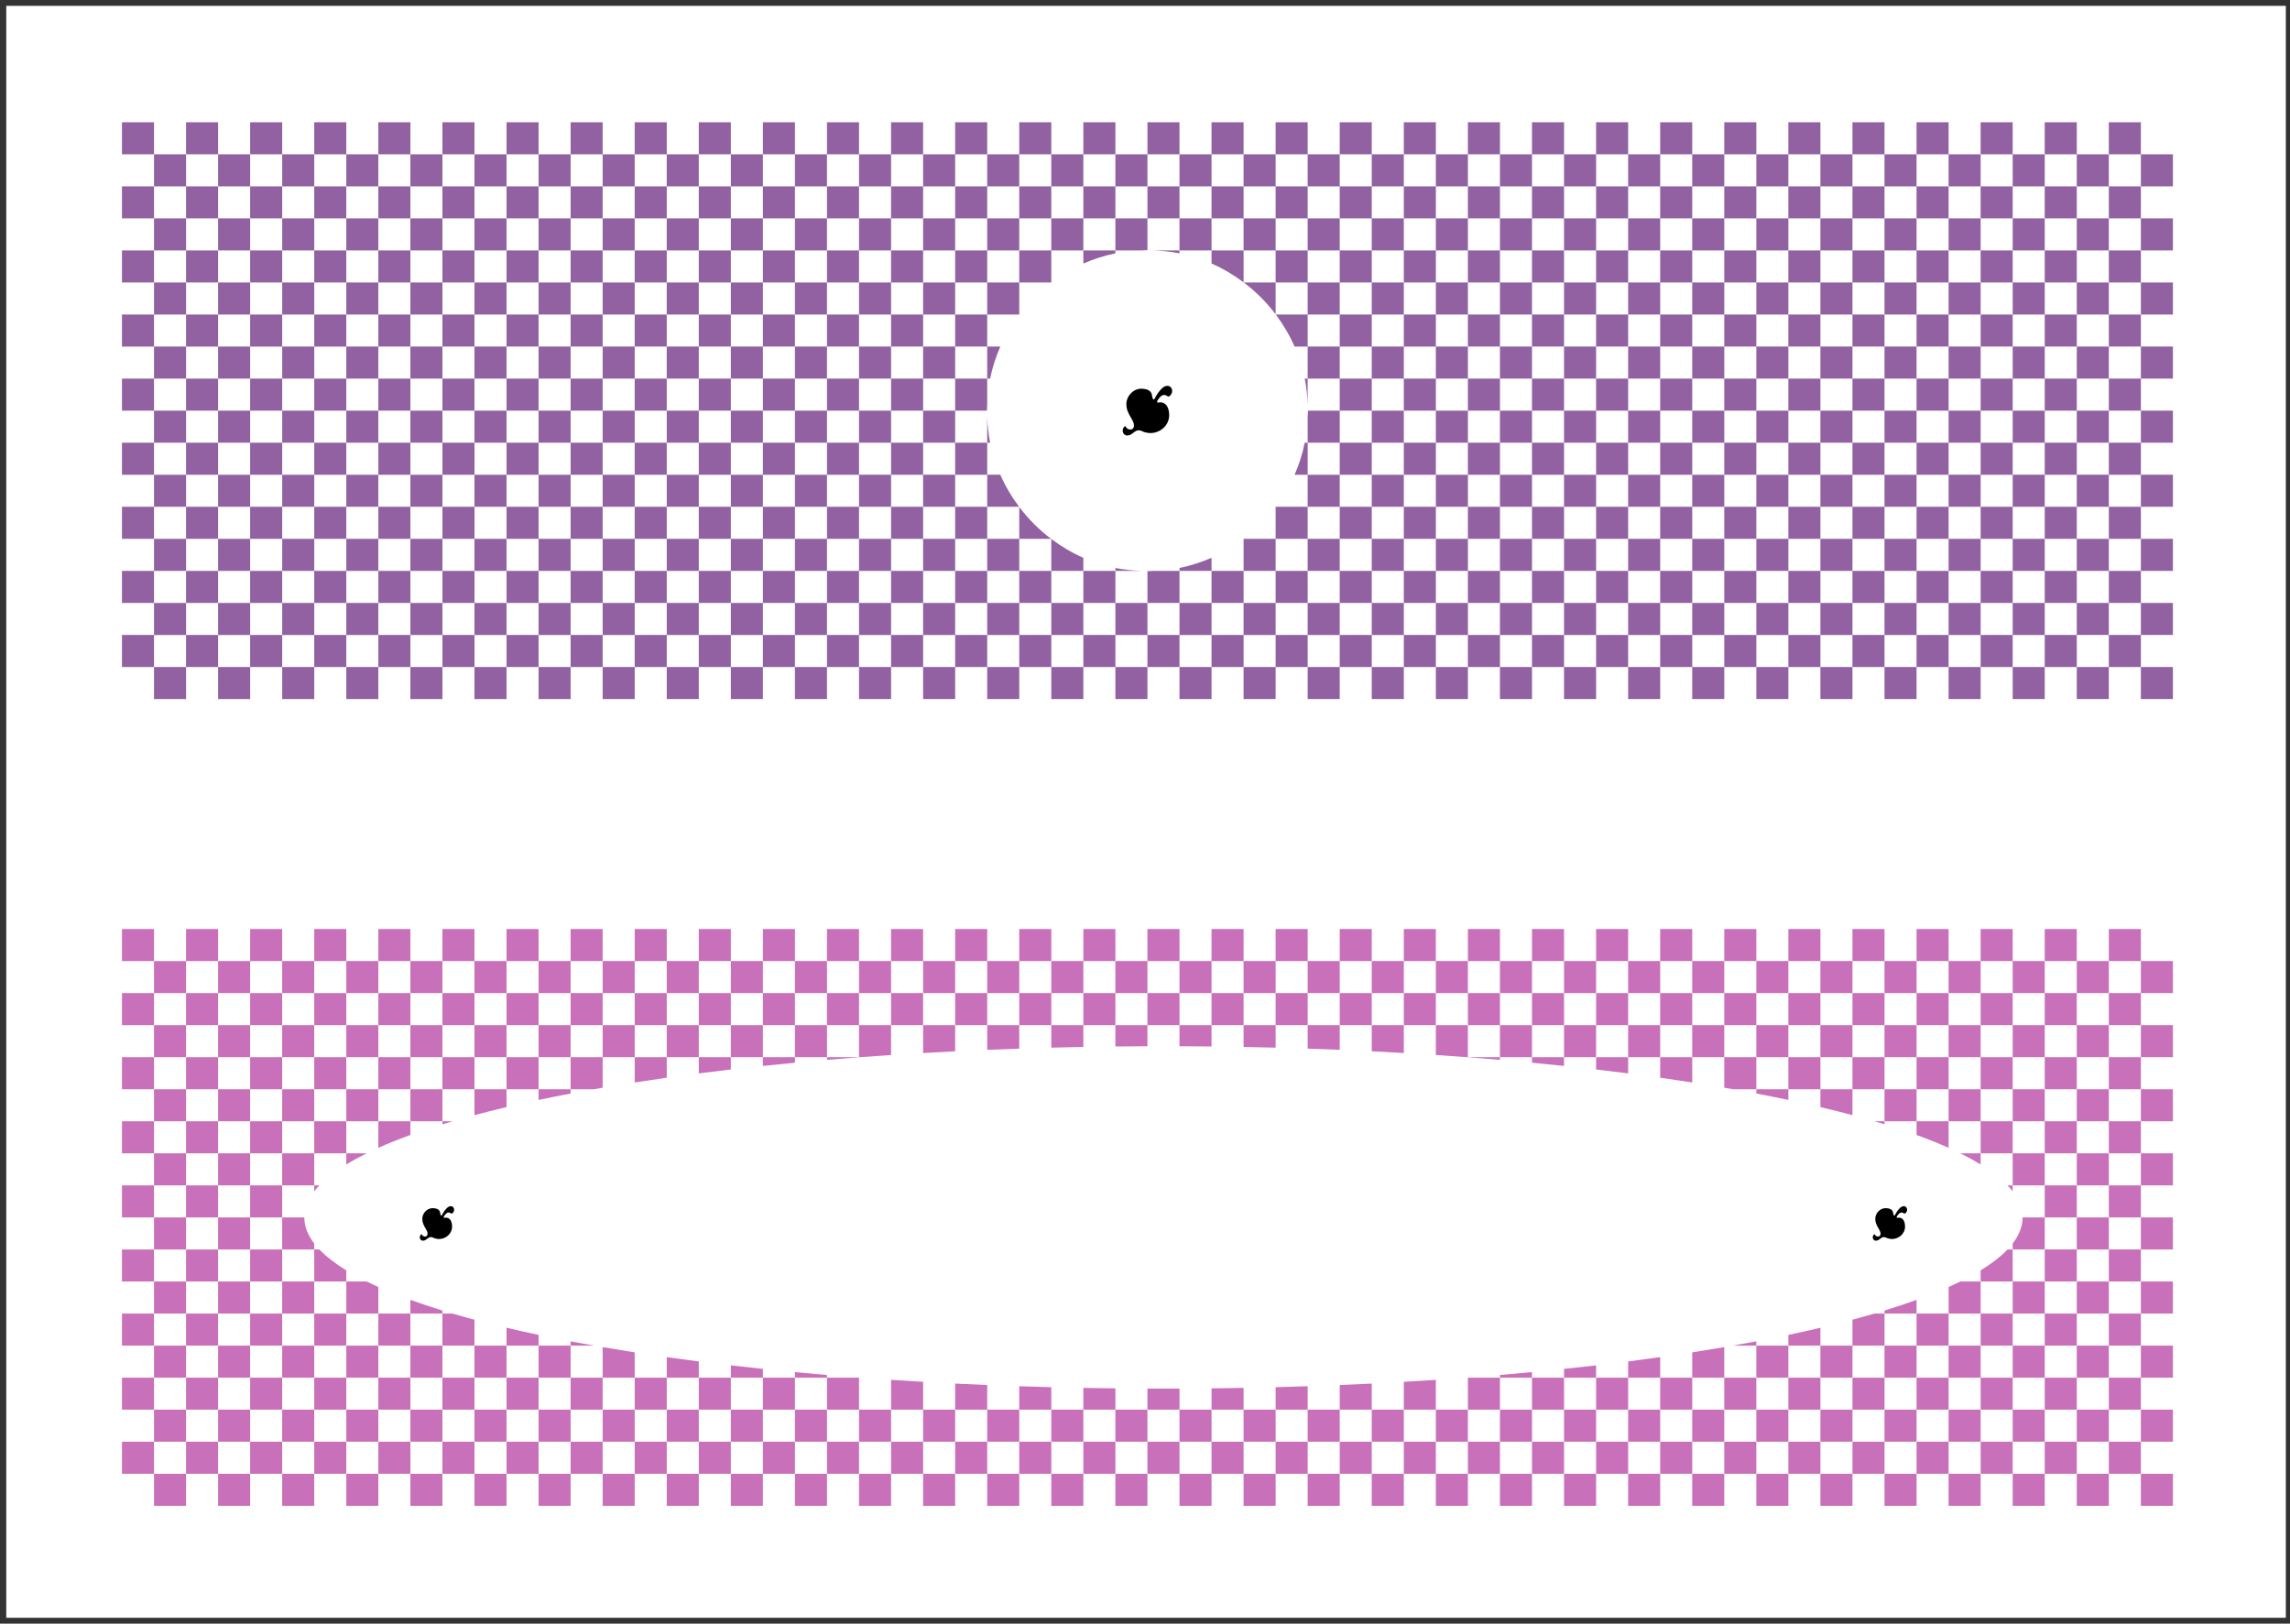 <?xml version="1.0" encoding="utf-8"?>
<!-- Generator: Adobe Illustrator 12.0.0, SVG Export Plug-In  -->
<!DOCTYPE svg PUBLIC "-//W3C//DTD SVG 1.1//EN" "http://www.w3.org/Graphics/SVG/1.1/DTD/svg11.dtd">
<svg  version="1.1" xmlns="http://www.w3.org/2000/svg" xmlns:xlink="http://www.w3.org/1999/xlink" xmlns:a="http://ns.adobe.com/AdobeSVGViewerExtensions/3.0/"
	 width="299" height="212" viewBox="-0.819 -0.764 299 212" enable-background="new -0.819 -0.764 299 212" xml:space="preserve">
<rect x="-0.819" y="-0.764" width="299" height="212" fill="#333333" stroke="none"/>
<defs>
</defs>
<rect fill="#FFFFFF" width="297.638" height="210.473"/>
<path fill="#C970BA" d="M178.289,195.855h4.186v-4.184h-4.186V195.855z M236.868,172.604c-1.353,0.319-2.746,0.631-4.185,0.935
	v1.397h4.185V172.604z M56.947,170.355c-1.476-0.453-2.872-0.917-4.184-1.392v1.787h4.184V170.355z M228.5,120.541h-4.185v4.184
	h4.185V120.541z M69.5,142.859c1.359-0.287,2.752-0.567,4.186-0.84v-0.558H69.5V142.859z M82.052,137.277v-4.184h-4.184v4.184
	H82.052z M61.131,144.843c1.342-0.358,2.74-0.707,4.185-1.049v-2.332h-4.185V144.843z M48.579,149.112
	c1.28-0.573,2.677-1.133,4.185-1.679v-1.788h-4.185V149.112z M47.051,149.83h-2.656v1.455
	C45.198,150.792,46.083,150.307,47.051,149.83z M195.026,195.855h4.184v-4.184h-4.184V195.855z M186.658,195.855h4.185v-4.184
	h-4.185V195.855z M228.5,174.936v4.185h4.184v-4.185H228.5z M58.265,145.646h-1.318v0.396
	C57.38,145.908,57.818,145.776,58.265,145.646z M40.889,154.014H40.21v0.78C40.412,154.532,40.643,154.272,40.889,154.014z
	 M82.052,140.579c1.37-0.214,2.765-0.422,4.185-0.622v-2.68h-4.185V140.579z M236.868,174.936v4.185h4.186v-4.185H236.868z
	 M140.631,135.941v-2.848h-4.185v2.939C137.833,135.997,139.229,135.967,140.631,135.941z M149,135.849v-2.755h-4.185v2.785
	C146.204,135.863,147.599,135.854,149,135.849z M132.262,136.159v-3.065h-4.184v3.222
	C129.463,136.258,130.859,136.206,132.262,136.159z M123.894,136.507v-3.413h-4.184v3.638
	C121.094,136.651,122.489,136.576,123.894,136.507z M165.737,136.033v-2.939h-4.185v2.848
	C162.955,135.967,164.35,135.997,165.737,136.033z M111.505,137.277c1.329-0.101,2.669-0.196,4.021-0.286v-3.897h-4.185v4.184
	H111.505z M136.447,195.855h4.185v-4.184h-4.185V195.855z M144.816,195.855H149v-4.184h-4.185V195.855z M211.764,120.541h-4.185
	v4.184h4.185V120.541z M203.394,195.855h4.186v-4.184h-4.186V195.855z M157.369,135.879v-2.785h-4.185v2.755
	C154.585,135.854,155.98,135.863,157.369,135.879z M220.131,120.541h-4.185v4.184h4.185V120.541z M90.421,139.393
	c1.373-0.176,2.77-0.346,4.184-0.511v-1.604h-4.184V139.393z M161.552,195.855h4.185v-4.184h-4.185V195.855z M107.159,137.624
	c1.38-0.117,2.775-0.229,4.184-0.335v-0.012h-4.184V137.624z M90.421,137.277v-4.184h-4.185v4.184H90.421z M169.92,195.855h4.185
	v-4.184h-4.185V195.855z M98.79,137.277v-4.184h-4.185v4.184H98.79z M153.184,195.855h4.185v-4.184h-4.185V195.855z
	 M107.159,137.277v-4.184h-4.185v4.184H107.159z M98.79,138.419c1.379-0.145,2.772-0.285,4.185-0.419v-0.723H98.79V138.419z
	 M220.131,175.818v3.302h4.184v-3.986C222.949,175.368,221.554,175.597,220.131,175.818z M282.894,179.12v-4.185h-4.184v4.185
	H282.894z M52.763,174.936v4.185h4.184v-4.185H52.763z M190.679,179.12h0.163v-0.013
	C190.788,179.111,190.734,179.116,190.679,179.12z M253.605,120.541h-4.184v4.184h4.184V120.541z M61.131,174.936v-3.381
	c-0.986-0.264-1.942-0.531-2.871-0.804h-1.313v4.185H61.131z M282.894,170.751v-4.185h-4.184v4.185H282.894z M282.894,187.487
	v-4.184h-4.184v4.184H282.894z M282.894,195.855v-4.184h-4.184v4.184H282.894z M195.026,178.773v0.347h4.184v-0.724
	C197.831,178.527,196.436,178.653,195.026,178.773z M44.395,174.936v4.185h4.184v-4.185H44.395z M261.972,120.541h-4.184v4.184
	h4.184V120.541z M282.894,137.277v-4.184h-4.184v4.184H282.894z M282.894,128.909v-4.185h-4.184v4.185H282.894z M44.395,166.566
	v-1.454c-1.446-0.887-2.622-1.798-3.508-2.729H40.21v4.184H44.395z M270.34,120.541h-4.184v4.184h4.184V120.541z M282.894,162.383
	v-4.185h-4.184v4.185H282.894z M48.579,170.751v-3.466c-0.531-0.237-1.04-0.478-1.53-0.719h-2.653v4.185H48.579z M36.027,174.936
	v4.185h4.184v-4.185H36.027z M282.894,154.014v-4.184h-4.184v4.184H282.894z M282.894,145.646v-4.184h-4.184v4.184H282.894z
	 M52.763,174.936v-4.185h-4.185v4.185H52.763z M73.685,179.12v-4.185H69.5v4.185H73.685z M65.316,179.12v-4.185h-4.185v4.185H65.316
	z M236.868,120.541h-4.185v4.184h4.185V120.541z M36.027,162.383h-4.185v4.184h4.185V162.383z M220.131,195.855h4.184v-4.184h-4.184
	V195.855z M228.5,195.855h4.184v-4.184H228.5V195.855z M211.764,195.855h4.183v-4.184h-4.183V195.855z M174.105,136.315v-3.222
	h-4.185v3.065C171.324,136.206,172.719,136.258,174.105,136.315z M73.685,174.378v0.558h3.054
	C75.706,174.753,74.684,174.567,73.685,174.378z M69.5,173.538c-1.438-0.304-2.832-0.615-4.184-0.936v2.333H69.5V173.538z
	 M225.446,174.936h3.054v-0.558C227.5,174.567,226.479,174.753,225.446,174.936z M245.237,195.855h4.185v-4.184h-4.185V195.855z
	 M44.395,174.936v-4.185H40.21v4.185H44.395z M36.027,170.751h-4.185v4.185h4.185V170.751z M253.605,195.855h4.184v-4.184h-4.184
	V195.855z M261.972,195.855h4.185v-4.184h-4.185V195.855z M203.394,177.979v1.142h4.186v-1.605
	C206.204,177.675,204.807,177.829,203.394,177.979z M245.237,120.541h-4.184v4.184h4.184V120.541z M236.868,195.855h4.186v-4.184
	h-4.186V195.855z M270.34,195.855h4.185v-4.184h-4.185V195.855z M211.764,177.004v2.116h4.183v-2.68
	C214.576,176.635,213.18,176.822,211.764,177.004z M40.21,170.751v-4.185h-4.184v4.185H40.21z M15.106,187.487v4.185h4.184v-4.185
	H15.106z M144.816,120.541h-4.185v4.184h4.185V120.541z M249.421,168.964c-1.313,0.475-2.708,0.938-4.185,1.392v0.396h4.185V168.964
	z M27.658,120.541h-4.184v4.184h4.184V120.541z M36.027,120.541h-4.185v4.184h4.185V120.541z M245.237,141.462v4.184h4.185v-4.184
	H245.237z M52.763,120.541h-4.185v4.184h4.185V120.541z M44.395,120.541H40.21v4.184h4.185V120.541z M253.605,174.936v4.185h4.184
	v-4.185H253.605z M241.053,137.277v4.185h4.184v-4.185H241.053z M261.972,141.462v-4.185h-4.184v4.185H261.972z M15.106,120.541
	v4.184h4.184v-4.184H15.106z M15.106,145.646v4.185h4.184v-4.185H15.106z M257.789,145.646v4.185h4.184v-4.185H257.789z
	 M161.552,120.541h-4.184v4.184h4.184V120.541z M261.972,145.646h4.185v-4.184h-4.185V145.646z M15.106,154.014v4.185h4.184v-4.185
	H15.106z M153.184,120.541H149v4.184h4.184V120.541z M245.237,174.936v4.185h4.185v-4.185H245.237z M15.106,137.277v4.185h4.184
	v-4.185H15.106z M15.106,128.909v4.185h4.184v-4.185H15.106z M253.605,141.462v4.184h4.184v-4.184H253.605z M253.605,141.462v-4.185
	h-4.184v4.185H253.605z M261.972,154.014h4.185v-4.184h-4.185V154.014z M94.605,120.541h-4.184v4.184h4.184V120.541z
	 M249.421,147.434c1.508,0.546,2.904,1.105,4.184,1.679v-3.467h-4.184V147.434z M257.789,151.284v-1.454h-2.655
	C256.1,150.307,256.986,150.792,257.789,151.284z M86.237,120.541h-4.185v4.184h4.185V120.541z M119.71,120.541h-4.184v4.184h4.184
	V120.541z M263.266,158.199c0,1.158-0.441,2.295-1.294,3.406v0.777h4.185v-4.185L263.266,158.199
	C263.266,158.198,263.266,158.198,263.266,158.199z M261.972,170.751h4.185v-4.185h-4.185V170.751z M102.974,120.541H98.79v4.184
	h4.185V120.541z M261.972,154.793v-0.779h-0.677C261.541,154.272,261.772,154.531,261.972,154.793z M232.683,137.277v4.185h4.185
	v-4.185H232.683z M245.237,146.041v-0.396h-1.317C244.366,145.776,244.804,145.908,245.237,146.041z M261.972,179.12h4.185v-4.185
	h-4.185V179.12z M69.5,120.541h-4.184v4.184H69.5V120.541z M61.131,120.541h-4.185v4.184h4.185V120.541z M136.447,120.541h-4.185
	v4.184h4.185V120.541z M224.315,137.277v3.986c0.38,0.065,0.754,0.132,1.13,0.198h3.055v-4.185H224.315z M128.079,120.541h-4.185
	v4.184h4.185V120.541z M228.5,142.02c1.433,0.272,2.825,0.553,4.184,0.84v-1.397H228.5V142.02z M236.868,143.794
	c1.444,0.342,2.844,0.69,4.186,1.049v-3.381h-4.186V143.794z M77.869,120.541h-4.184v4.184h4.184V120.541z M15.106,162.383v4.184
	h4.184v-4.184H15.106z M86.237,195.855h4.185v-4.184h-4.185V195.855z M257.789,166.566h-2.652c-0.49,0.241-1,0.481-1.531,0.719
	v3.466h4.184V166.566z M195.026,120.541h-4.184v4.184h4.184V120.541z M199.209,138c1.412,0.134,2.806,0.273,4.185,0.419v-1.142
	h-4.185V138z M94.605,195.855h4.185v-4.184h-4.185V195.855z M257.789,174.936h4.184v-4.185h-4.184V174.936z M215.947,137.277v-4.184
	h-4.183v4.184H215.947z M207.58,138.882c1.414,0.165,2.811,0.335,4.185,0.512v-2.116h-4.185V138.882z M245.237,170.751h-1.313
	c-0.928,0.271-1.884,0.54-2.87,0.804v3.381h4.184V170.751z M77.869,195.855h4.184v-4.184h-4.184V195.855z M207.58,137.277v-4.184
	h-4.186v4.184H207.58z M119.71,195.855h4.184v-4.184h-4.184V195.855z M190.678,137.277h0.164v-4.184h-4.185v3.897
	C188.01,137.082,189.35,137.177,190.678,137.277z M128.079,195.855h4.184v-4.184h-4.184V195.855z M102.974,195.855h4.185v-4.184
	h-4.185V195.855z M261.972,162.383h-0.676c-0.886,0.932-2.061,1.843-3.508,2.73v1.453h4.184V162.383z M182.474,136.731v-3.638
	h-4.186v3.413C179.695,136.576,181.089,136.651,182.474,136.731z M199.209,137.277v-4.184h-4.184v4.184H199.209z M203.394,120.541
	h-4.185v4.184h4.185V120.541z M111.342,195.855h4.185v-4.184h-4.185V195.855z M190.842,137.289c1.407,0.106,2.804,0.218,4.184,0.335
	v-0.347h-4.184V137.289z M69.5,195.855h4.186v-4.184H69.5V195.855z M27.658,195.855h4.185v-4.184h-4.185V195.855z M111.342,120.541
	h-4.184v4.184h4.184V120.541z M249.421,137.277v-4.184h-4.185v4.184H249.421z M253.605,174.936v-4.185h-4.184v4.185H253.605z
	 M257.789,137.277v-4.184h-4.184v4.184H257.789z M19.29,195.855h4.185v-4.184H19.29V195.855z M15.106,179.12v4.184h4.184v-4.184
	H15.106z M266.157,137.277v-4.184h-4.185v4.184H266.157z M15.106,170.751v4.185h4.184v-4.185H15.106z M169.92,120.541h-4.184v4.184
	h4.184V120.541z M44.395,195.855h4.184v-4.184h-4.184V195.855z M278.71,120.541h-4.186v4.184h4.186V120.541z M186.658,120.541
	h-4.184v4.184h4.184V120.541z M52.763,195.855h4.184v-4.184h-4.184V195.855z M61.131,195.855h4.185v-4.184h-4.185V195.855z
	 M178.289,120.541h-4.184v4.184h4.184V120.541z M224.315,137.277v-4.184h-4.184v4.184H224.315z M241.053,137.277v-4.184h-4.186
	v4.184H241.053z M232.683,137.277v-4.184H228.5v4.184H232.683z M36.027,195.855h4.184v-4.184h-4.184V195.855z M215.947,139.957
	c1.42,0.2,2.814,0.408,4.185,0.622v-3.302h-4.185V139.957z M199.209,128.909v-4.185h-4.184v4.185H199.209z M224.315,128.909v-4.185
	h-4.184v4.185H224.315z M232.683,128.909v-4.185H228.5v4.185H232.683z M249.421,128.909v-4.185h-4.185v4.185H249.421z
	 M241.053,128.909v-4.185h-4.186v4.185H241.053z M215.947,128.909v-4.185h-4.183v4.185H215.947z M207.58,128.909v-4.185h-4.186
	v4.185H207.58z M270.34,154.014h4.185v-4.184h-4.185V154.014z M270.34,145.646h4.185v-4.184h-4.185V145.646z M270.34,162.383h4.185
	v-4.185h-4.185V162.383z M270.34,137.277h4.185v-4.184h-4.185V137.277z M266.157,128.909v-4.185h-4.185v4.185H266.157z
	 M274.525,128.909v-4.185h-4.185v4.185H274.525z M257.789,128.909v-4.185h-4.184v4.185H257.789z M190.842,128.909v-4.185h-4.185
	v4.185H190.842z M107.159,128.909v-4.185h-4.185v4.185H107.159z M115.527,128.909v-4.185h-4.185v4.185H115.527z M123.894,128.909
	v-4.185h-4.184v4.185H123.894z M132.262,128.909v-4.185h-4.184v4.185H132.262z M98.79,128.909v-4.185h-4.185v4.185H98.79z
	 M90.421,128.909v-4.185h-4.185v4.185H90.421z M182.474,128.909v-4.185h-4.186v4.185H182.474z M174.105,128.909v-4.185h-4.185v4.185
	H174.105z M165.737,128.909v-4.185h-4.185v4.185H165.737z M140.631,128.909v-4.185h-4.185v4.185H140.631z M149,128.909v-4.185
	h-4.185v4.185H149z M157.369,128.909v-4.185h-4.185v4.185H157.369z M111.342,183.304v4.184h4.185v-4.184H111.342z M153.184,183.304
	v4.184h4.185v-4.184H153.184z M144.816,183.304v4.184H149v-4.184H144.816z M136.447,183.304v4.184h4.185v-4.184H136.447z
	 M128.079,183.304v4.184h4.184v-4.184H128.079z M161.552,183.304v4.184h4.185v-4.184H161.552z M169.92,183.304v4.184h4.185v-4.184
	H169.92z M119.71,183.304v4.184h4.184v-4.184H119.71z M86.237,183.304v4.184h4.185v-4.184H86.237z M94.605,183.304v4.184h4.185
	v-4.184H94.605z M82.052,128.909v-4.185h-4.184v4.185H82.052z M178.289,183.304v4.184h4.186v-4.184H178.289z M102.974,183.304v4.184
	h4.185v-4.184H102.974z M211.764,183.304v4.184h4.183v-4.184H211.764z M261.972,183.304v4.184h4.185v-4.184H261.972z
	 M253.605,183.304v4.184h4.184v-4.184H253.605z M245.237,183.304v4.184h4.185v-4.184H245.237z M270.34,179.12h4.185v-4.185h-4.185
	V179.12z M236.868,183.304v4.184h4.186v-4.184H236.868z M270.34,187.487h4.185v-4.184h-4.185V187.487z M220.131,183.304v4.184h4.184
	v-4.184H220.131z M203.394,183.304v4.184h4.186v-4.184H203.394z M195.026,183.304v4.184h4.184v-4.184H195.026z M228.5,183.304v4.184
	h4.184v-4.184H228.5z M270.34,170.751h4.185v-4.185h-4.185V170.751z M186.658,183.304v4.184h4.185v-4.184H186.658z M23.474,158.198
	H19.29v4.185h4.185V158.198z M232.683,187.487v4.185h4.185v-4.185H232.683z M207.58,187.487v4.185h4.185v-4.185H207.58z
	 M190.842,187.487v4.185h4.184v-4.185H190.842z M199.209,187.487v4.185h4.185v-4.185H199.209z M224.315,187.487v4.185h4.185v-4.185
	H224.315z M215.947,187.487v4.185h4.185v-4.185H215.947z M182.474,187.487v4.185h4.184v-4.185H182.474z M174.105,187.487v4.185
	h4.184v-4.185H174.105z M132.262,187.487v4.185h4.185v-4.185H132.262z M149,187.487v4.185h4.184v-4.185H149z M140.631,187.487v4.185
	h4.185v-4.185H140.631z M165.737,187.487v4.185h4.184v-4.185H165.737z M157.369,187.487v4.185h4.184v-4.185H157.369z
	 M249.421,187.487v4.185h4.184v-4.185H249.421z M274.525,149.83h4.186v-4.185h-4.186V149.83z M274.525,158.198h4.186v-4.185h-4.186
	V158.198z M274.525,166.566h4.186v-4.184h-4.186V166.566z M274.525,174.936h4.186v-4.185h-4.186V174.936z M274.525,128.909v4.185
	h4.186v-4.185H274.525z M274.525,141.462h4.186v-4.185h-4.186V141.462z M274.525,191.672h4.186v-4.185h-4.186V191.672z
	 M123.894,187.487v4.185h4.185v-4.185H123.894z M257.789,187.487v4.185h4.184v-4.185H257.789z M274.525,183.304h4.186v-4.184h-4.186
	V183.304z M266.157,187.487v4.185h4.184v-4.185H266.157z M241.053,187.487v4.185h4.184v-4.185H241.053z M56.947,187.487v4.185h4.185
	v-4.185H56.947z M115.527,187.487v4.185h4.184v-4.185H115.527z M23.474,124.725H19.29v4.185h4.185V124.725z M23.474,149.83H19.29
	v4.184h4.185V149.83z M23.474,133.094H19.29v4.184h4.185V133.094z M77.869,183.304v4.184h4.184v-4.184H77.869z M23.474,166.566
	H19.29v4.185h4.185V166.566z M40.21,128.909v-4.185h-4.184v4.185H40.21z M31.842,128.909v-4.185h-4.185v4.185H31.842z
	 M56.947,128.909v-4.185h-4.184v4.185H56.947z M65.316,128.909v-4.185h-4.185v4.185H65.316z M48.579,128.909v-4.185h-4.184v4.185
	H48.579z M23.474,174.936H19.29v4.185h4.185V174.936z M23.474,141.462H19.29v4.184h4.185V141.462z M82.052,187.487v4.185h4.185
	v-4.185H82.052z M90.421,187.487v4.185h4.184v-4.185H90.421z M73.685,187.487v4.185h4.184v-4.185H73.685z M23.474,183.304H19.29
	v4.184h4.185V183.304z M65.316,187.487v4.185H69.5v-4.185H65.316z M107.159,187.487v4.185h4.184v-4.185H107.159z M98.79,187.487
	v4.185h4.185v-4.185H98.79z M73.685,128.909v-4.185H69.5v4.185H73.685z M23.474,187.487v4.185h4.184v-4.185H23.474z M31.842,187.487
	v4.185h4.185v-4.185H31.842z M48.579,187.487v4.185h4.185v-4.185H48.579z M40.21,187.487v4.185h4.185v-4.185H40.21z M27.658,170.751
	h-4.184v4.185h4.184V170.751z M90.421,177.004c-1.417-0.182-2.813-0.369-4.185-0.563v2.68h4.185V177.004z M98.79,177.978
	c-1.413-0.148-2.809-0.303-4.185-0.463v1.605h4.185V177.978z M90.421,179.12v4.184h4.184v-4.184H90.421z M98.79,179.12v4.184h4.185
	v-4.184H98.79z M107.159,178.773c-1.41-0.12-2.805-0.246-4.185-0.377v0.724h4.185V178.773z M107.159,179.12v4.184h4.184v-4.184
	H107.159z M111.342,179.107v0.013h0.163C111.451,179.116,111.396,179.111,111.342,179.107z M56.947,179.12v4.184h4.185v-4.184
	H56.947z M48.579,179.12v4.184h4.185v-4.184H48.579z M65.316,179.12v4.184H69.5v-4.184H65.316z M82.052,179.12v4.184h4.185v-4.184
	H82.052z M82.052,175.818c-1.422-0.222-2.817-0.45-4.184-0.685v3.986h4.184V175.818z M73.685,179.12v4.184h4.184v-4.184H73.685z
	 M190.842,179.12v4.184h4.184v-4.184H190.842z M165.737,180.364v2.939h4.184v-3.065C168.534,180.285,167.14,180.327,165.737,180.364
	z M182.474,179.666v3.638h4.184v-3.898C185.275,179.498,183.88,179.584,182.474,179.666z M174.105,180.082v3.222h4.184v-3.413
	C176.904,179.959,175.509,180.023,174.105,180.082z M40.21,179.12v4.184h4.185v-4.184H40.21z M207.58,179.12v4.184h4.185v-4.184
	H207.58z M115.527,179.405v3.898h4.184v-3.638C118.304,179.584,116.91,179.498,115.527,179.405z M199.209,179.12v4.184h4.185v-4.184
	H199.209z M215.947,179.12v4.184h4.185v-4.184H215.947z M157.369,180.518v2.786h4.184v-2.848
	C160.165,180.481,158.77,180.503,157.369,180.518z M123.894,179.891v3.413h4.185v-3.222
	C126.673,180.023,125.28,179.959,123.894,179.891z M140.631,180.456v2.848h4.185v-2.786
	C143.414,180.503,142.019,180.481,140.631,180.456z M151.092,180.554c-0.699,0-1.396-0.003-2.092-0.006v2.756h4.184v-2.756
	C152.488,180.551,151.792,180.554,151.092,180.554z M132.262,180.238v3.065h4.185v-2.939
	C135.043,180.327,133.649,180.285,132.262,180.238z M36.027,145.646h-4.185v4.185h4.185V145.646z M40.21,149.83h4.185v-4.185H40.21
	V149.83z M36.027,154.014h4.184v-4.184h-4.184V154.014z M65.316,137.277v4.185H69.5v-4.185H65.316z M52.763,145.646h4.184v-4.184
	h-4.184V145.646z M56.947,137.277v4.185h4.185v-4.185H56.947z M44.395,141.462v4.184h4.184v-4.184H44.395z M52.763,141.462v-4.185
	h-4.185v4.185H52.763z M31.842,158.198h4.185v-4.185h-4.185V158.198z M44.395,141.462v-4.185H40.21v4.185H44.395z M36.027,145.646
	h4.184v-4.184h-4.184V145.646z M36.027,137.277h-4.185v4.185h4.185V137.277z M31.842,141.462h-4.185v4.184h4.185V141.462z
	 M73.685,141.462h3.055c0.375-0.066,0.749-0.133,1.129-0.198v-3.986h-4.184V141.462z M31.842,179.12v4.184h4.185v-4.184H31.842z
	 M69.5,183.304v4.184h4.186v-4.184H69.5z M31.842,174.936h-4.185v4.185h4.185V174.936z M31.842,166.566h-4.185v4.185h4.185V166.566z
	 M31.842,133.094h-4.185v4.184h4.185V133.094z M31.842,149.83h-4.185v4.184h4.185V149.83z M40.21,137.277v-4.184h-4.184v4.184H40.21
	z M73.685,137.277v-4.184H69.5v4.184H73.685z M65.316,137.277v-4.184h-4.185v4.184H65.316z M56.947,137.277v-4.184h-4.184v4.184
	H56.947z M48.579,137.277v-4.184h-4.184v4.184H48.579z M31.842,158.198h-4.185v4.185h4.185V158.198z M69.5,133.094v-4.185h-4.184
	v4.185H69.5z M144.816,133.094v-4.185h-4.185v4.185H144.816z M61.131,133.094v-4.185h-4.185v4.185H61.131z M86.237,133.094v-4.185
	h-4.185v4.185H86.237z M44.395,133.094v-4.185H40.21v4.185H44.395z M52.763,133.094v-4.185h-4.185v4.185H52.763z M136.447,133.094
	v-4.185h-4.185v4.185H136.447z M128.079,133.094v-4.185h-4.185v4.185H128.079z M36.027,133.094v-4.185h-4.185v4.185H36.027z
	 M94.605,133.094v-4.185h-4.184v4.185H94.605z M119.71,133.094v-4.185h-4.184v4.185H119.71z M102.974,133.094v-4.185H98.79v4.185
	H102.974z M111.342,133.094v-4.185h-4.184v4.185H111.342z M77.869,133.094v-4.185h-4.184v4.185H77.869z M44.395,183.304v4.184h4.184
	v-4.184H44.395z M36.027,183.304v4.184h4.184v-4.184H36.027z M27.658,183.304v4.184h4.185v-4.184H27.658z M61.131,183.304v4.184
	h4.185v-4.184H61.131z M27.658,179.12h-4.184v4.184h4.184V179.12z M27.658,128.909h-4.184v4.185h4.184V128.909z M52.763,183.304
	v4.184h4.184v-4.184H52.763z M27.658,145.646h-4.184v4.185h4.184V145.646z M27.658,137.277h-4.184v4.185h4.184V137.277z
	 M27.658,162.383h-4.184v4.184h4.184V162.383z M27.658,154.014h-4.184v4.185h4.184V154.014z M40.21,162.383v-0.779
	c-0.852-1.109-1.293-2.247-1.293-3.404v-0.001h-2.891v4.185H40.21z M266.157,158.198h4.184v-4.185h-4.184V158.198z M224.315,179.12
	v4.184h4.185v-4.184H224.315z M266.157,166.566h4.184v-4.184h-4.184V166.566z M266.157,149.83h4.184v-4.185h-4.184V149.83z
	 M266.157,141.462h4.184v-4.185h-4.184V141.462z M266.157,174.936h4.184v-4.185h-4.184V174.936z M270.34,133.094v-4.185h-4.184
	v4.185H270.34z M266.157,183.304h4.184v-4.184h-4.184V183.304z M232.683,179.12v4.184h4.185v-4.184H232.683z M153.184,133.094
	v-4.185H149v4.185H153.184z M261.972,133.094v-4.185h-4.184v4.185H261.972z M249.421,179.12v4.184h4.184v-4.184H249.421z
	 M257.789,179.12v4.184h4.184v-4.184H257.789z M241.053,179.12v4.184h4.184v-4.184H241.053z M203.394,133.094v-4.185h-4.185v4.185
	H203.394z M195.026,133.094v-4.185h-4.184v4.185H195.026z M178.289,133.094v-4.185h-4.184v4.185H178.289z M186.658,133.094v-4.185
	h-4.184v4.185H186.658z M169.92,133.094v-4.185h-4.184v4.185H169.92z M161.552,133.094v-4.185h-4.184v4.185H161.552z
	 M236.868,133.094v-4.185h-4.185v4.185H236.868z M245.237,133.094v-4.185h-4.184v4.185H245.237z M253.605,133.094v-4.185h-4.184
	v4.185H253.605z M228.5,133.094v-4.185h-4.185v4.185H228.5z M211.764,133.094v-4.185h-4.185v4.185H211.764z M220.131,133.094v-4.185
	h-4.185v4.185H220.131z"/>
<path d="M248.192,157.207c0,0.2-0.15,0.41-0.26,0.47c-0.08,0.04-0.13,0.021-0.17-0.01c-0.061-0.05-0.16-0.11-0.301-0.11
	c-0.229,0-0.409,0.21-0.56,0.44c-0.09,0.13-0.09,0.2-0.05,0.24c0.03,0.02,0.09,0.02,0.16,0c0.149-0.03,0.279,0,0.42,0.06
	c0.359,0.17,0.489,0.66,0.489,1.09c0,0.97-0.85,1.63-1.699,1.63c-0.261,0-0.58-0.08-0.74-0.16c-0.15-0.08-0.24-0.09-0.36-0.09
	s-0.279,0.08-0.439,0.21c-0.15,0.12-0.32,0.261-0.57,0.261c-0.229,0-0.41-0.19-0.41-0.44c0-0.14,0.05-0.25,0.13-0.34
	s0.12-0.09,0.15-0.01c0.03,0.119,0.229,0.25,0.41,0.25c0.2,0,0.33-0.16,0.33-0.351c0-0.27-0.12-0.45-0.25-0.689
	c-0.25-0.42-0.44-0.771-0.44-1.271c0-0.72,0.601-1.39,1.34-1.399c0.25,0,0.46,0.039,0.641,0.119c0.22,0.11,0.29,0.261,0.319,0.37
	l0.08,0.351c0.03,0.09,0.061,0.14,0.09,0.14c0.051,0,0.08-0.04,0.12-0.12c0.08-0.16,0.261-0.47,0.48-0.72
	c0.2-0.23,0.39-0.4,0.67-0.4c0.24,0,0.42,0.221,0.42,0.471V157.207z"/>
<path d="M58.481,157.207c0,0.2-0.15,0.41-0.26,0.47c-0.08,0.04-0.13,0.021-0.17-0.01c-0.061-0.05-0.16-0.11-0.301-0.11
	c-0.229,0-0.409,0.21-0.56,0.44c-0.09,0.13-0.09,0.2-0.05,0.24c0.03,0.02,0.09,0.02,0.16,0c0.149-0.03,0.279,0,0.42,0.06
	c0.359,0.17,0.489,0.66,0.489,1.09c0,0.97-0.85,1.63-1.699,1.63c-0.261,0-0.58-0.08-0.74-0.16c-0.15-0.08-0.24-0.09-0.36-0.09
	s-0.279,0.08-0.439,0.21c-0.15,0.12-0.32,0.261-0.57,0.261c-0.229,0-0.41-0.19-0.41-0.44c0-0.14,0.05-0.25,0.13-0.34
	s0.12-0.09,0.15-0.01c0.03,0.119,0.229,0.25,0.41,0.25c0.2,0,0.33-0.16,0.33-0.351c0-0.27-0.12-0.45-0.25-0.689
	c-0.25-0.42-0.44-0.771-0.44-1.271c0-0.72,0.601-1.39,1.34-1.399c0.25,0,0.46,0.039,0.641,0.119c0.22,0.11,0.29,0.261,0.319,0.37
	l0.08,0.351c0.03,0.09,0.061,0.14,0.09,0.14c0.051,0,0.08-0.04,0.12-0.12c0.08-0.16,0.261-0.47,0.48-0.72
	c0.2-0.23,0.39-0.4,0.67-0.4c0.24,0,0.42,0.221,0.42,0.471V157.207z"/>
<path fill="#9161A1" d="M211.764,61.225v4.185h4.183v-4.185H211.764z M220.131,27.752v-4.185h-4.185v4.185H220.131z M132.262,82.146
	v4.184h4.185v-4.184H132.262z M140.631,82.146v4.184h4.185v-4.184H140.631z M228.5,61.225v4.185h4.184v-4.185H228.5z
	 M220.131,61.225v4.185h4.184v-4.185H220.131z M119.71,69.594v4.185h4.184v-4.185H119.71z M211.764,27.752v-4.185h-4.185v4.185
	H211.764z M107.159,82.146v4.184h4.184v-4.184H107.159z M257.789,40.304V36.12h-4.184v4.184H257.789z M249.421,40.304V36.12h-4.185
	v4.184H249.421z M241.053,40.304V36.12h-4.186v4.184H241.053z M203.394,61.225v4.185h4.186v-4.185H203.394z M98.79,82.146v4.184
	h4.185v-4.184H98.79z M190.842,73.778v4.184h4.184v-4.184H190.842z M123.894,82.146v4.184h4.185v-4.184H123.894z M236.868,61.225
	v4.185h4.186v-4.185H236.868z M245.237,61.225v4.185h4.185v-4.185H245.237z M253.605,48.673h4.184v-4.185h-4.184V48.673z
	 M199.209,73.778v4.184h4.185v-4.184H199.209z M115.527,82.146v4.184h4.184v-4.184H115.527z M253.605,57.041h4.184v-4.185h-4.184
	V57.041z M253.605,65.409h4.184v-4.185h-4.184V65.409z M195.026,44.488v-4.185h-4.184v4.185H195.026z M199.209,82.146v4.184h4.185
	v-4.184H199.209z M245.237,44.488v-4.185h-4.184v4.185H245.237z M253.605,44.488v-4.185h-4.184v4.185H253.605z M190.842,82.146
	v4.184h4.184v-4.184H190.842z M236.868,27.752v-4.185h-4.185v4.185H236.868z M228.5,44.488v-4.185h-4.185v4.185H228.5z
	 M232.683,73.778v4.184h4.185v-4.184H232.683z M236.868,44.488v-4.185h-4.185v4.185H236.868z M215.947,82.146v4.184h4.185v-4.184
	H215.947z M232.683,57.041v4.184h4.185v-4.184H232.683z M241.053,57.041v4.184h4.184v-4.184H241.053z M249.421,52.856h4.184v-4.184
	h-4.184V52.856z M207.58,82.146v4.184h4.185v-4.184H207.58z M241.053,73.778v4.184h4.184v-4.184H241.053z M249.421,61.225h4.184
	v-4.184h-4.184V61.225z M186.658,61.225v4.185h4.185v-4.185H186.658z M215.947,73.778v4.184h4.185v-4.184H215.947z M186.658,57.041
	h-4.184v4.184h4.184V57.041z M186.658,48.673h-4.184v4.184h4.184V48.673z M157.369,82.146v4.184h4.184v-4.184H157.369z
	 M195.026,61.225v4.185h4.184v-4.185H195.026z M149,82.146v4.184h4.184v-4.184H149z M165.737,82.146v4.184h4.184v-4.184H165.737z
	 M203.394,44.488v-4.185h-4.185v4.185H203.394z M211.764,44.488v-4.185h-4.185v4.185H211.764z M182.474,82.146v4.184h4.184v-4.184
	H182.474z M224.315,73.778v4.184h4.185v-4.184H224.315z M232.683,40.304V36.12H228.5v4.184H232.683z M220.131,44.488v-4.185h-4.185
	v4.185H220.131z M228.5,27.752v-4.185h-4.185v4.185H228.5z M186.658,40.304h-4.184v4.185h4.184V40.304z M174.105,82.146v4.184h4.184
	v-4.184H174.105z M140.631,72.067c-1.497-0.653-2.894-1.486-4.185-2.455v4.166h4.185V72.067z M132.262,73.778v4.184h4.185v-4.184
	H132.262z M23.474,52.856H19.29v4.185h4.185V52.856z M261.972,36.12v-4.185h-4.184v4.185H261.972z M236.868,36.12v-4.185h-4.185
	v4.185H236.868z M245.237,36.12v-4.185h-4.184v4.185H245.237z M257.789,44.488h4.184v-4.185h-4.184V44.488z M23.474,44.488H19.29
	v4.185h4.185V44.488z M253.605,36.12v-4.185h-4.184v4.185H253.605z M144.816,73.396v0.382h3.439
	C147.083,73.737,145.931,73.622,144.816,73.396z M23.474,69.594H19.29v4.185h4.185V69.594z M23.474,61.225H19.29v4.185h4.185V61.225
	z M249.421,65.409v4.185h4.184v-4.185H249.421z M257.789,69.594h4.184v-4.185h-4.184V69.594z M257.789,61.225h4.184v-4.184h-4.184
	V61.225z M257.789,52.856h4.184v-4.184h-4.184V52.856z M140.631,73.778v4.184h4.185v-4.184H140.631z M178.289,36.12v-4.185h-4.184
	v4.185H178.289z M31.842,23.567v-4.185h-4.185v4.185H31.842z M228.5,36.12v-4.185h-4.185v4.185H228.5z M186.658,36.12v-4.185h-4.184
	v4.185H186.658z M23.474,19.383H19.29v4.185h4.185V19.383z M23.474,77.962H19.29v4.185h4.185V77.962z M169.92,44.488v4.185h4.185
	v-4.185H169.92z M115.527,73.778v4.184h4.184v-4.184H115.527z M174.105,36.12h-4.185v4.184h4.185V36.12z M195.026,36.12v-4.185
	h-4.184v4.185H195.026z M220.131,36.12v-4.185h-4.185v4.185H220.131z M186.658,27.752v-4.185h-4.184v4.185H186.658z M23.474,36.12
	H19.29v4.184h4.185V36.12z M123.894,73.778v4.184h4.185v-4.184H123.894z M203.394,36.12v-4.185h-4.185v4.185H203.394z
	 M211.764,36.12v-4.185h-4.185v4.185H211.764z M23.474,27.752H19.29v4.184h4.185V27.752z M48.579,82.146v4.184h4.185v-4.184H48.579z
	 M174.105,40.304v4.185h4.184v-4.185H174.105z M56.947,82.146v4.184h4.185v-4.184H56.947z M182.474,40.304V36.12h-4.186v4.184
	H182.474z M65.316,82.146v4.184H69.5v-4.184H65.316z M182.474,52.856h-4.186v4.185h4.186V52.856z M182.474,44.488h-4.186v4.185
	h4.186V44.488z M73.685,82.146v4.184h4.184v-4.184H73.685z M165.737,73.778v4.184h4.184v-4.184H165.737z M203.394,27.752v-4.185
	h-4.185v4.185H203.394z M215.947,40.304V36.12h-4.183v4.184H215.947z M90.421,82.146v4.184h4.184v-4.184H90.421z M207.58,40.304
	V36.12h-4.186v4.184H207.58z M224.315,40.304V36.12h-4.184v4.184H224.315z M199.209,40.304V36.12h-4.184v4.184H199.209z
	 M241.053,65.409v4.185h4.184v-4.185H241.053z M190.842,40.304V36.12h-4.185v4.184H190.842z M82.052,82.146v4.184h4.185v-4.184
	H82.052z M174.105,73.778v4.184h4.184v-4.184H174.105z M215.947,65.409v4.185h4.185v-4.185H215.947z M31.842,82.146v4.184h4.185
	v-4.184H31.842z M207.58,65.409v4.185h4.185v-4.185H207.58z M195.026,27.752v-4.185h-4.184v4.185H195.026z M149.745,73.778
	c-0.249,0.009-0.493,0.037-0.744,0.037v4.146h4.184v-4.184H149.745z M178.289,57.041h-4.184v4.184h4.184V57.041z M23.474,82.146
	v4.184h4.184v-4.184H23.474z M224.315,65.409v4.185h4.185v-4.185H224.315z M232.683,65.409v4.185h4.185v-4.185H232.683z
	 M182.474,73.778v4.184h4.184v-4.184H182.474z M182.474,65.409v4.185h4.184v-4.185H182.474z M174.105,65.409v4.185h4.184v-4.185
	H174.105z M199.209,65.409v4.185h4.185v-4.185H199.209z M40.21,82.146v4.184h4.185v-4.184H40.21z M157.369,73.778v4.184h4.184
	v-4.184H157.369z M190.842,65.409v4.185h4.184v-4.185H190.842z M207.58,48.673v-4.185h-4.186v4.185H207.58z M15.106,48.673v4.184
	h4.184v-4.184H15.106z M15.106,15.199v4.184h4.184v-4.184H15.106z M15.106,23.567v4.185h4.184v-4.185H15.106z M15.106,40.304v4.185
	h4.184v-4.185H15.106z M52.763,15.199h-4.185v4.184h4.185V15.199z M44.395,15.199H40.21v4.184h4.185V15.199z M36.027,15.199h-4.185
	v4.184h4.185V15.199z M27.658,15.199h-4.184v4.184h4.184V15.199z M15.106,31.936v4.185h4.184v-4.185H15.106z M36.027,90.515h4.184
	V86.33h-4.184V90.515z M27.658,90.515h4.185V86.33h-4.185V90.515z M44.395,90.515h4.184V86.33h-4.184V90.515z M15.106,57.041v4.184
	h4.184v-4.184H15.106z M19.29,90.515h4.185V86.33H19.29V90.515z M15.106,65.409v4.185h4.184v-4.185H15.106z M15.106,73.778v4.184
	h4.184v-4.184H15.106z M15.106,82.146v4.184h4.184v-4.184H15.106z M69.5,15.199h-4.184v4.184H69.5V15.199z M224.315,57.041v4.184
	h4.185v-4.184H224.315z M161.552,15.199h-4.184v4.184h4.184V15.199z M153.184,15.199H149v4.184h4.184V15.199z M144.816,15.199
	h-4.185v4.184h4.185V15.199z M169.92,15.199h-4.184v4.184h4.184V15.199z M195.026,15.199h-4.184v4.184h4.184V15.199z
	 M186.658,15.199h-4.184v4.184h4.184V15.199z M178.289,15.199h-4.184v4.184h4.184V15.199z M119.71,15.199h-4.184v4.184h4.184V15.199
	z M77.869,15.199h-4.184v4.184h4.184V15.199z M86.237,15.199h-4.185v4.184h4.185V15.199z M52.763,90.515h4.184V86.33h-4.184V90.515z
	 M94.605,15.199h-4.184v4.184h4.184V15.199z M61.131,15.199h-4.185v4.184h4.185V15.199z M128.079,15.199h-4.185v4.184h4.185V15.199z
	 M102.974,15.199H98.79v4.184h4.185V15.199z M111.342,15.199h-4.184v4.184h4.184V15.199z M282.894,73.778v-4.185h-4.184v4.185
	H282.894z M245.237,90.515h4.185V86.33h-4.185V90.515z M253.605,90.515h4.184V86.33h-4.184V90.515z M270.34,90.515h4.185V86.33
	h-4.185V90.515z M236.868,90.515h4.186V86.33h-4.186V90.515z M261.972,90.515h4.185V86.33h-4.185V90.515z M211.764,90.515h4.183
	V86.33h-4.183V90.515z M220.131,90.515h4.184V86.33h-4.184V90.515z M61.131,90.515h4.185V86.33h-4.185V90.515z M282.894,90.515
	V86.33h-4.184v4.185H282.894z M282.894,48.673v-4.185h-4.184v4.185H282.894z M203.394,90.515h4.186V86.33h-4.186V90.515z
	 M282.894,57.041v-4.185h-4.184v4.185H282.894z M282.894,31.936v-4.184h-4.184v4.184H282.894z M282.894,40.304V36.12h-4.184v4.184
	H282.894z M282.894,82.146v-4.185h-4.184v4.185H282.894z M282.894,65.409v-4.185h-4.184v4.185H282.894z M203.394,15.199h-4.185
	v4.184h4.185V15.199z M228.5,90.515h4.184V86.33H228.5V90.515z M111.342,90.515h4.185V86.33h-4.185V90.515z M128.079,90.515h4.184
	V86.33h-4.184V90.515z M119.71,90.515h4.184V86.33h-4.184V90.515z M94.605,90.515h4.185V86.33h-4.185V90.515z M102.974,90.515h4.185
	V86.33h-4.185V90.515z M69.5,90.515h4.186V86.33H69.5V90.515z M86.237,90.515h4.185V86.33h-4.185V90.515z M77.869,90.515h4.184
	V86.33h-4.184V90.515z M153.184,90.515h4.185V86.33h-4.185V90.515z M169.92,90.515h4.185V86.33h-4.185V90.515z M178.289,90.515
	h4.186V86.33h-4.186V90.515z M136.447,90.515h4.185V86.33h-4.185V90.515z M186.658,90.515h4.185V86.33h-4.185V90.515z
	 M144.816,90.515H149V86.33h-4.185V90.515z M195.026,90.515h4.184V86.33h-4.184V90.515z M161.552,90.515h4.185V86.33h-4.185V90.515z
	 M136.447,15.199h-4.185v4.184h4.185V15.199z M253.605,27.752v-4.185h-4.184v4.185H253.605z M241.053,48.673v-4.185h-4.186v4.185
	H241.053z M274.525,86.33h4.186v-4.184h-4.186V86.33z M249.421,48.673v-4.185h-4.185v4.185H249.421z M224.315,48.673v-4.185h-4.184
	v4.185H224.315z M266.157,69.594h4.184v-4.185h-4.184V69.594z M232.683,48.673v-4.185H228.5v4.185H232.683z M266.157,77.962h4.184
	v-4.184h-4.184V77.962z M266.157,82.146v4.184h4.184v-4.184H266.157z M266.157,61.225h4.184v-4.184h-4.184V61.225z M274.525,69.594
	h4.186v-4.185h-4.186V69.594z M220.131,52.856v4.185h4.184v-4.185H220.131z M245.237,57.041h4.185v-4.185h-4.185V57.041z
	 M211.764,52.856v4.185h4.183v-4.185H211.764z M274.525,61.225h4.186v-4.184h-4.186V61.225z M274.525,77.962h4.186v-4.184h-4.186
	V77.962z M236.868,52.856v4.185h4.186v-4.185H236.868z M228.5,52.856v4.185h4.184v-4.185H228.5z M232.683,82.146v4.184h4.185v-4.184
	H232.683z M207.58,57.041v4.184h4.185v-4.184H207.58z M199.209,57.041v4.184h4.185v-4.184H199.209z M245.237,27.752v-4.185h-4.184
	v4.185H245.237z M190.842,57.041v4.184h4.184v-4.184H190.842z M224.315,82.146v4.184h4.185v-4.184H224.315z M215.947,57.041v4.184
	h4.185v-4.184H215.947z M249.421,73.778v4.184h4.184v-4.184H249.421z M241.053,82.146v4.184h4.184v-4.184H241.053z M199.209,48.673
	v-4.185h-4.184v4.185H199.209z M40.21,23.567v-4.185h-4.184v4.185H40.21z M215.947,48.673v-4.185h-4.183v4.185H215.947z
	 M249.421,82.146v4.184h4.184v-4.184H249.421z M257.789,82.146v4.184h4.184v-4.184H257.789z M190.842,52.856h-4.185v4.185h4.185
	V52.856z M190.842,44.488h-4.185v4.185h4.185V44.488z M257.789,73.778v4.184h4.184v-4.184H257.789z M274.525,23.567v4.185h4.186
	v-4.185H274.525z M169.539,57.041c-0.295,1.456-0.747,2.854-1.327,4.184h1.709v-4.184H169.539z M161.578,69.594
	c-0.008,0.006-0.017,0.013-0.025,0.019v4.166h4.185v-4.185H161.578z M282.894,23.567v-4.185h-4.184v4.185H282.894z M203.394,52.856
	v4.185h4.186v-4.185H203.394z M153.184,73.396v0.383h4.185v-1.711C156.039,72.647,154.641,73.101,153.184,73.396z M165.737,40.278
	V36.12h-4.159C163.153,37.306,164.551,38.704,165.737,40.278z M169.92,52.093v-3.42h-0.382
	C169.764,49.781,169.878,50.928,169.92,52.093z M165.755,40.304c0.969,1.291,1.802,2.687,2.455,4.185h1.71v-4.185H165.755z
	 M236.868,15.199h-4.185v4.184h4.185V15.199z M228.5,15.199h-4.185v4.184h4.185V15.199z M245.237,15.199h-4.184v4.184h4.184V15.199z
	 M278.71,15.199h-4.186v4.184h4.186V15.199z M220.131,15.199h-4.185v4.184h4.185V15.199z M165.737,31.936v4.185h4.184v-4.185
	H165.737z M270.34,15.199h-4.184v4.184h4.184V15.199z M261.972,15.199h-4.184v4.184h4.184V15.199z M253.605,15.199h-4.184v4.184
	h4.184V15.199z M270.34,27.752v-4.185h-4.184v4.185H270.34z M203.394,52.856v-4.184h-4.185v4.184H203.394z M211.764,52.856v-4.184
	h-4.185v4.184H211.764z M274.525,44.488h4.186v-4.185h-4.186V44.488z M195.026,48.673h-4.184v4.184h4.184V48.673z M266.157,52.856
	h4.184v-4.184h-4.184V52.856z M261.972,27.752v-4.185h-4.184v4.185H261.972z M274.525,52.856h4.186v-4.184h-4.186V52.856z
	 M195.026,52.856v4.185h4.184v-4.185H195.026z M245.237,52.856v-4.184h-4.184v4.184H245.237z M236.868,52.856v-4.184h-4.185v4.184
	H236.868z M211.764,15.199h-4.185v4.184h4.185V15.199z M178.289,61.225v4.185h4.186v-4.185H178.289z M266.157,44.488h4.184v-4.185
	h-4.184V44.488z M220.131,52.856v-4.184h-4.185v4.184H220.131z M274.525,36.12h4.186v-4.185h-4.186V36.12z M228.5,52.856v-4.184
	h-4.185v4.184H228.5z M207.58,73.778v4.184h4.185v-4.184H207.58z M169.92,77.962v4.185h4.185v-4.185H169.92z M82.052,40.304V36.12
	h-4.184v4.184H82.052z M90.421,31.936v-4.184h-4.185v4.184H90.421z M178.289,77.962v4.185h4.186v-4.185H178.289z M90.421,40.304
	V36.12h-4.185v4.184H90.421z M56.947,40.304V36.12h-4.184v4.184H56.947z M161.552,77.962v4.185h4.185v-4.185H161.552z
	 M65.316,40.304V36.12h-4.185v4.184H65.316z M73.685,40.304V36.12H69.5v4.184H73.685z M115.527,40.304V36.12h-4.185v4.184H115.527z
	 M82.052,31.936v-4.184h-4.184v4.184H82.052z M115.527,44.488h4.184v-4.185h-4.184V44.488z M94.605,44.488v-4.185h-4.184v4.185
	H94.605z M111.342,48.673h4.185v-4.185h-4.185V48.673z M186.658,77.962v4.185h4.185v-4.185H186.658z M86.237,27.752v-4.185h-4.185
	v4.185H86.237z M98.79,40.304V36.12h-4.185v4.184H98.79z M65.316,65.409v4.185H69.5v-4.185H65.316z M48.579,65.409v4.185h4.185
	v-4.185H48.579z M40.21,65.409v4.185h4.185v-4.185H40.21z M136.447,77.962v4.185h4.185v-4.185H136.447z M40.21,61.225h-4.184v4.185
	h4.184V61.225z M107.159,31.936v-4.184h-4.185v4.184H107.159z M115.527,31.936v-4.184h-4.185v4.184H115.527z M56.947,65.409v4.185
	h4.185v-4.185H56.947z M128.079,77.962v4.185h4.184v-4.185H128.079z M40.21,44.488h-4.184v4.185h4.184V44.488z M153.184,77.962
	v4.185h4.185v-4.185H153.184z M40.21,36.12h-4.184v4.184h4.184V36.12z M48.579,40.304V36.12h-4.184v4.184H48.579z M77.869,27.752
	v-4.185h-4.184v4.185H77.869z M144.816,77.962v4.185H149v-4.185H144.816z M98.79,31.936v-4.184h-4.185v4.184H98.79z M40.21,52.856
	h-4.184v4.185h4.184V52.856z M107.159,40.304V36.12h-4.185v4.184H107.159z M44.395,48.673H40.21v4.184h4.185V48.673z M44.395,61.225
	v4.185h4.184v-4.185H44.395z M102.974,27.752v-4.185H98.79v4.185H102.974z M253.605,77.962v4.185h4.184v-4.185H253.605z
	 M52.763,44.488v-4.185h-4.185v4.185H52.763z M56.947,31.936v-4.184h-4.184v4.184H56.947z M44.395,57.041H40.21v4.184h4.185V57.041z
	 M245.237,77.962v4.185h4.185v-4.185H245.237z M44.395,40.304H40.21v4.185h4.185V40.304z M270.34,82.146h4.185v-4.185h-4.185V82.146
	z M86.237,44.488v-4.185h-4.185v4.185H86.237z M77.869,44.488v-4.185h-4.184v4.185H77.869z M48.579,31.936v-4.184h-4.184v4.184
	H48.579z M40.21,31.936v-4.184h-4.184v4.184H40.21z M69.5,44.488v-4.185h-4.184v4.185H69.5z M61.131,44.488v-4.185h-4.185v4.185
	H61.131z M261.972,77.962v4.185h4.185v-4.185H261.972z M73.685,31.936v-4.184H69.5v4.184H73.685z M94.605,61.225v4.185h4.185v-4.185
	H94.605z M102.974,61.225v4.185h4.185v-4.185H102.974z M211.764,77.962v4.185h4.183v-4.185H211.764z M94.605,27.752v-4.185h-4.184
	v4.185H94.605z M86.237,61.225v4.185h4.185v-4.185H86.237z M236.868,77.962v4.185h4.186v-4.185H236.868z M111.342,57.041h4.185
	v-4.185h-4.185V57.041z M111.342,65.409h4.185v-4.185h-4.185V65.409z M203.394,77.962v4.185h4.186v-4.185H203.394z M61.131,61.225
	v4.185h4.185v-4.185H61.131z M228.5,77.962v4.185h4.184v-4.185H228.5z M220.131,77.962v4.185h4.184v-4.185H220.131z M52.763,61.225
	v4.185h4.184v-4.185H52.763z M69.5,61.225v4.185h4.186v-4.185H69.5z M77.869,61.225v4.185h4.184v-4.185H77.869z M65.316,31.936
	v-4.184h-4.185v4.184H65.316z M195.026,77.962v4.185h4.184v-4.185H195.026z M36.027,57.041h-4.185v4.184h4.185V57.041z
	 M44.395,27.752v-4.185H40.21v4.185H44.395z M36.027,48.673h-4.185v4.184h4.185V48.673z M27.658,73.778h-4.184v4.184h4.184V73.778z
	 M36.027,65.409h-4.185v4.185h4.185V65.409z M119.71,57.041h4.184v-4.185h-4.184V57.041z M61.131,36.12v-4.185h-4.185v4.185H61.131z
	 M36.027,69.594v4.185h4.184v-4.185H36.027z M36.027,40.304h-4.185v4.185h4.185V40.304z M36.027,77.962v4.185h4.184v-4.185H36.027z
	 M52.763,36.12v-4.185h-4.185v4.185H52.763z M123.894,44.488h4.185v-4.185h-4.185V44.488z M44.395,36.12v-4.185H40.21v4.185H44.395z
	 M36.027,31.936h-4.185v4.185h4.185V31.936z M123.894,52.856h4.146c0-0.255,0.029-0.502,0.038-0.754v-3.43h-4.185V52.856z
	 M44.395,69.594v4.185h4.184v-4.185H44.395z M27.658,77.962v4.185h4.185v-4.185H27.658z M27.658,65.409h-4.184v4.185h4.184V65.409z
	 M27.658,57.041h-4.184v4.184h4.184V57.041z M102.974,69.594v4.185h4.185v-4.185H102.974z M94.605,69.594v4.185h4.185v-4.185H94.605
	z M36.027,27.752v-4.185h-4.185v4.185H36.027z M111.342,69.594v4.185h4.185v-4.185H111.342z M123.894,69.594h4.185v-4.185h-4.185
	V69.594z M27.658,23.567h-4.184v4.185h4.184V23.567z M86.237,69.594v4.185h4.185v-4.185H86.237z M27.658,31.936h-4.184v4.185h4.184
	V31.936z M178.289,48.673h-4.184v4.184h4.184V48.673z M61.131,69.594v4.185h4.185v-4.185H61.131z M52.763,69.594v4.185h4.184v-4.185
	H52.763z M128.079,61.225v-4.184h-4.185v4.184H128.079z M69.5,69.594v4.185h4.186v-4.185H69.5z M77.869,69.594v4.185h4.184v-4.185
	H77.869z M27.658,40.304h-4.184v4.185h4.184V40.304z M132.262,31.936v-4.184h-4.184v4.184H132.262z M119.71,77.962v4.185h4.184
	v-4.185H119.71z M123.894,65.409v-4.185h-4.184v4.185H123.894z M107.159,65.409v4.185h4.184v-4.185H107.159z M44.395,77.962v4.185
	h4.184v-4.185H44.395z M94.605,77.962v4.185h4.185v-4.185H94.605z M115.527,52.856h4.184v-4.184h-4.184V52.856z M61.131,27.752
	v-4.185h-4.185v4.185H61.131z M115.527,61.225h4.184v-4.184h-4.184V61.225z M86.237,77.962v4.185h4.185v-4.185H86.237z
	 M111.342,77.962v4.185h4.185v-4.185H111.342z M82.052,65.409v4.185h4.185v-4.185H82.052z M69.5,27.752v-4.185h-4.184v4.185H69.5z
	 M73.685,65.409v4.185h4.184v-4.185H73.685z M102.974,77.962v4.185h4.185v-4.185H102.974z M98.79,65.409v4.185h4.185v-4.185H98.79z
	 M90.421,65.409v4.185h4.184v-4.185H90.421z M123.894,31.936v-4.184h-4.184v4.184H123.894z M115.527,65.409v4.185h4.184v-4.185
	H115.527z M128.079,40.304h4.166c0.006-0.008,0.012-0.017,0.018-0.024V36.12h-4.184V40.304z M52.763,77.962v4.185h4.184v-4.185
	H52.763z M61.131,77.962v4.185h4.185v-4.185H61.131z M119.71,48.673h4.184v-4.185h-4.184V48.673z M86.237,36.12v-4.185h-4.185v4.185
	H86.237z M69.5,36.12v-4.185h-4.184v4.185H69.5z M52.763,27.752v-4.185h-4.185v4.185H52.763z M77.869,36.12v-4.185h-4.184v4.185
	H77.869z M94.605,36.12v-4.185h-4.184v4.185H94.605z M119.71,40.304h4.184V36.12h-4.184V40.304z M77.869,77.962v4.185h4.184v-4.185
	H77.869z M102.974,36.12v-4.185H98.79v4.185H102.974z M132.262,36.12h4.159c0.009-0.007,0.018-0.013,0.025-0.02v-4.165h-4.185V36.12
	z M111.342,36.12v-4.185h-4.184v4.185H111.342z M69.5,77.962v4.185h4.186v-4.185H69.5z M119.71,36.12v-4.185h-4.184v4.185H119.71z
	 M27.658,48.673h-4.184v4.184h4.184V48.673z M224.315,31.936v-4.184h-4.184v4.184H224.315z M149,23.567v-4.185h-4.185v4.185H149z
	 M65.316,73.778v4.184H69.5v-4.184H65.316z M232.683,31.936v-4.184H228.5v4.184H232.683z M207.58,31.936v-4.184h-4.186v4.184H207.58
	z M215.947,31.936v-4.184h-4.183v4.184H215.947z M140.631,23.567v-4.185h-4.185v4.185H140.631z M128.46,48.673
	c0.295-1.457,0.748-2.854,1.329-4.185h-1.711v4.185H128.46z M241.053,31.936v-4.184h-4.186v4.184H241.053z M157.369,23.567v-4.185
	h-4.185v4.185H157.369z M161.552,27.752v-4.185h-4.184v4.185H161.552z M261.972,40.304h4.185V36.12h-4.185V40.304z M73.685,73.778
	v4.184h4.184v-4.184H73.685z M266.157,31.936v-4.184h-4.185v4.184H266.157z M249.421,31.936v-4.184h-4.185v4.184H249.421z
	 M132.262,23.567v-4.185h-4.184v4.185H132.262z M257.789,31.936v-4.184h-4.184v4.184H257.789z M123.894,23.567v-4.185h-4.184v4.185
	H123.894z M148.255,31.936c0.249-0.009,0.493-0.038,0.744-0.038H149v-4.146h-4.185v4.184H148.255z M157.369,31.936v-4.184h-4.185
	v4.184H157.369z M153.184,32.317v-0.382h-3.439C150.917,31.977,152.069,32.092,153.184,32.317z M48.579,73.778v4.184h4.185v-4.184
	H48.579z M140.631,33.646c1.33-0.581,2.728-1.034,4.185-1.329v-0.382h-4.185V33.646z M140.631,31.936v-4.184h-4.185v4.184H140.631z
	 M182.474,23.567v-4.185h-4.186v4.185H182.474z M157.369,33.646c1.497,0.653,2.894,1.486,4.184,2.455v-4.165h-4.184V33.646z
	 M174.105,23.567v-4.185h-4.185v4.185H174.105z M190.842,31.936v-4.184h-4.185v4.184H190.842z M165.737,23.567v-4.185h-4.185v4.185
	H165.737z M56.947,73.778v4.184h4.185v-4.184H56.947z M174.105,31.936v-4.184h-4.185v4.184H174.105z M199.209,31.936v-4.184h-4.184
	v4.184H199.209z M165.737,31.936v-4.184h-4.185v4.184H165.737z M182.474,31.936v-4.184h-4.186v4.184H182.474z M153.184,27.752
	v-4.185H149v4.185H153.184z M178.289,69.594v4.185h4.186v-4.185H178.289z M98.79,73.778v4.184h4.185v-4.184H98.79z M65.316,23.567
	v-4.185h-4.185v4.185H65.316z M195.026,69.594v4.185h4.184v-4.185H195.026z M186.658,69.594v4.185h4.185v-4.185H186.658z
	 M73.685,23.567v-4.185H69.5v4.185H73.685z M169.92,27.752v-4.185h-4.184v4.185H169.92z M203.394,69.594v4.185h4.186v-4.185H203.394
	z M261.972,48.673h4.185v-4.185h-4.185V48.673z M48.579,23.567v-4.185h-4.184v4.185H48.579z M169.92,69.594v4.185h4.185v-4.185
	H169.92z M174.105,52.856h-4.146l0,0c0,0.258-0.029,0.509-0.038,0.765v3.42h4.185V52.856z M211.764,69.594v4.185h4.183v-4.185
	H211.764z M174.105,61.225h-4.185v4.185h4.185V61.225z M56.947,23.567v-4.185h-4.184v4.185H56.947z M169.92,65.409h-4.164
	c-0.007,0.009-0.014,0.018-0.02,0.025v4.159h4.184V65.409z M107.159,73.778v4.184h4.184v-4.184H107.159z M178.289,27.752v-4.185
	h-4.184v4.185H178.289z M261.972,73.778h4.185v-4.185h-4.185V73.778z M107.159,23.567v-4.185h-4.185v4.185H107.159z M261.972,65.409
	h4.185v-4.185h-4.185V65.409z M82.052,73.778v4.184h4.185v-4.184H82.052z M253.605,69.594v4.185h4.184v-4.185H253.605z
	 M115.527,23.567v-4.185h-4.185v4.185H115.527z M261.972,57.041h4.185v-4.185h-4.185V57.041z M266.157,36.12h4.184v-4.185h-4.184
	V36.12z M228.5,69.594v4.185h4.184v-4.185H228.5z M90.421,73.778v4.184h4.184v-4.184H90.421z M82.052,23.567v-4.185h-4.184v4.185
	H82.052z M220.131,69.594v4.185h4.184v-4.185H220.131z M236.868,69.594v4.185h4.186v-4.185H236.868z M245.237,69.594v4.185h4.185
	v-4.185H245.237z M98.79,23.567v-4.185h-4.185v4.185H98.79z M90.421,23.567v-4.185h-4.185v4.185H90.421z M73.685,48.673v-4.185H69.5
	v4.185H73.685z M48.579,52.856h-4.184v4.185h4.184V52.856z M274.525,23.567v-4.185h-4.185v4.185H274.525z M128.079,53.611v3.43
	h0.382C128.235,55.929,128.121,54.779,128.079,53.611z M48.579,44.488h-4.184v4.185h4.184V44.488z M48.579,57.041v4.184h4.185
	v-4.184H48.579z M56.947,57.041v4.184h4.185v-4.184H56.947z M56.947,48.673v-4.185h-4.184v4.185H56.947z M270.34,31.936h4.185
	v-4.184h-4.185V31.936z M31.842,44.488h-4.185v4.185h4.185V44.488z M128.079,27.752v-4.185h-4.185v4.185H128.079z M82.052,48.673
	v-4.185h-4.184v4.185H82.052z M257.789,23.567v-4.185h-4.184v4.185H257.789z M90.421,48.673v-4.185h-4.185v4.185H90.421z
	 M65.316,48.673v-4.185h-4.185v4.185H65.316z M266.157,23.567v-4.185h-4.185v4.185H266.157z M270.34,73.778h4.185v-4.185h-4.185
	V73.778z M249.421,23.567v-4.185h-4.185v4.185H249.421z M31.842,52.856h-4.185v4.185h4.185V52.856z M65.316,57.041v4.184H69.5
	v-4.184H65.316z M107.159,52.856h4.184v-4.184h-4.184V52.856z M270.34,57.041h4.185v-4.185h-4.185V57.041z M107.159,61.225h4.184
	v-4.184h-4.184V61.225z M31.842,27.752h-4.185v4.184h4.185V27.752z M102.974,44.488v-4.185H98.79v4.185H102.974z M111.342,44.488
	v-4.185h-4.184v4.185H111.342z M111.342,27.752v-4.185h-4.184v4.185H111.342z M270.34,65.409h4.185v-4.185h-4.185V65.409z
	 M73.685,57.041v4.184h4.184v-4.184H73.685z M270.34,40.304h4.185V36.12h-4.185V40.304z M31.842,36.12h-4.185v4.184h4.185V36.12z
	 M98.79,57.041v4.184h4.185v-4.184H98.79z M82.052,57.041v4.184h4.185v-4.184H82.052z M90.421,57.041v4.184h4.184v-4.184H90.421z
	 M270.34,48.673h4.185v-4.185h-4.185V48.673z M119.71,27.752v-4.185h-4.184v4.185H119.71z M86.237,52.856v-4.184h-4.185v4.184
	H86.237z M31.842,73.778v4.184h4.185v-4.184H31.842z M77.869,52.856v-4.184h-4.184v4.184H77.869z M40.21,73.778v4.184h4.185v-4.184
	H40.21z M98.79,48.673v-4.185h-4.185v4.185H98.79z M61.131,52.856v-4.184h-4.185v4.184H61.131z M52.763,48.673h-4.185v4.184h4.185
	V48.673z M207.58,23.567v-4.185h-4.186v4.185H207.58z M199.209,23.567v-4.185h-4.184v4.185H199.209z M132.262,73.778v-4.185h-4.184
	v4.185H132.262z M132.262,65.434v4.16h4.159C134.846,68.408,133.448,67.009,132.262,65.434z M128.079,36.12v-4.185h-4.185v4.185
	H128.079z M132.244,65.409c-0.969-1.291-1.802-2.688-2.455-4.185h-1.71v4.185H132.244z M190.842,23.567v-4.185h-4.185v4.185H190.842
	z M102.974,52.856v-4.184H98.79v4.184H102.974z M94.605,52.856v-4.184h-4.184v4.184H94.605z M144.816,27.752v-4.185h-4.185v4.185
	H144.816z M69.5,52.856v-4.184h-4.184v4.184H69.5z M94.605,52.856v4.185h4.185v-4.185H94.605z M102.974,57.041h4.185v-4.185h-4.185
	V57.041z M232.683,23.567v-4.185H228.5v4.185H232.683z M241.053,23.567v-4.185h-4.186v4.185H241.053z M86.237,52.856v4.185h4.185
	v-4.185H86.237z M31.842,61.225h-4.185v4.185h4.185V61.225z M107.159,48.673v-4.185h-4.185v4.185H107.159z M215.947,23.567v-4.185
	h-4.183v4.185H215.947z M61.131,52.856v4.185h4.185v-4.185H61.131z M52.763,52.856v4.185h4.184v-4.185H52.763z M136.447,27.752
	v-4.185h-4.185v4.185H136.447z M31.842,69.594h-4.185v4.185h4.185V69.594z M77.869,52.856v4.185h4.184v-4.185H77.869z
	 M224.315,23.567v-4.185h-4.184v4.185H224.315z M69.5,52.856v4.185h4.186v-4.185H69.5z"/>
<path d="M152.227,50.306c0,0.287-0.217,0.59-0.374,0.675c-0.114,0.058-0.187,0.029-0.244-0.014
	c-0.087-0.071-0.229-0.159-0.432-0.159c-0.33,0-0.589,0.302-0.805,0.634c-0.129,0.187-0.129,0.287-0.071,0.345
	c0.043,0.028,0.129,0.028,0.229,0c0.215-0.043,0.401,0,0.604,0.086c0.517,0.244,0.704,0.949,0.704,1.566
	c0,1.395-1.222,2.343-2.443,2.343c-0.374,0-0.833-0.114-1.063-0.229c-0.217-0.115-0.346-0.13-0.519-0.13
	c-0.172,0-0.401,0.115-0.632,0.303c-0.216,0.172-0.46,0.374-0.819,0.374c-0.33,0-0.59-0.273-0.59-0.633
	c0-0.201,0.072-0.359,0.187-0.488c0.115-0.129,0.173-0.129,0.217-0.015c0.043,0.172,0.33,0.359,0.59,0.359
	c0.287,0,0.474-0.229,0.474-0.504c0-0.387-0.172-0.646-0.359-0.991c-0.359-0.604-0.633-1.107-0.633-1.826
	c0-1.034,0.863-1.997,1.926-2.012c0.359,0,0.661,0.057,0.921,0.172c0.316,0.158,0.417,0.375,0.459,0.532l0.115,0.504
	c0.044,0.129,0.087,0.2,0.129,0.2c0.073,0,0.115-0.058,0.173-0.173c0.115-0.229,0.375-0.675,0.691-1.034
	c0.287-0.331,0.56-0.575,0.963-0.575c0.345,0,0.604,0.316,0.604,0.676V50.306z"/>
</svg>
